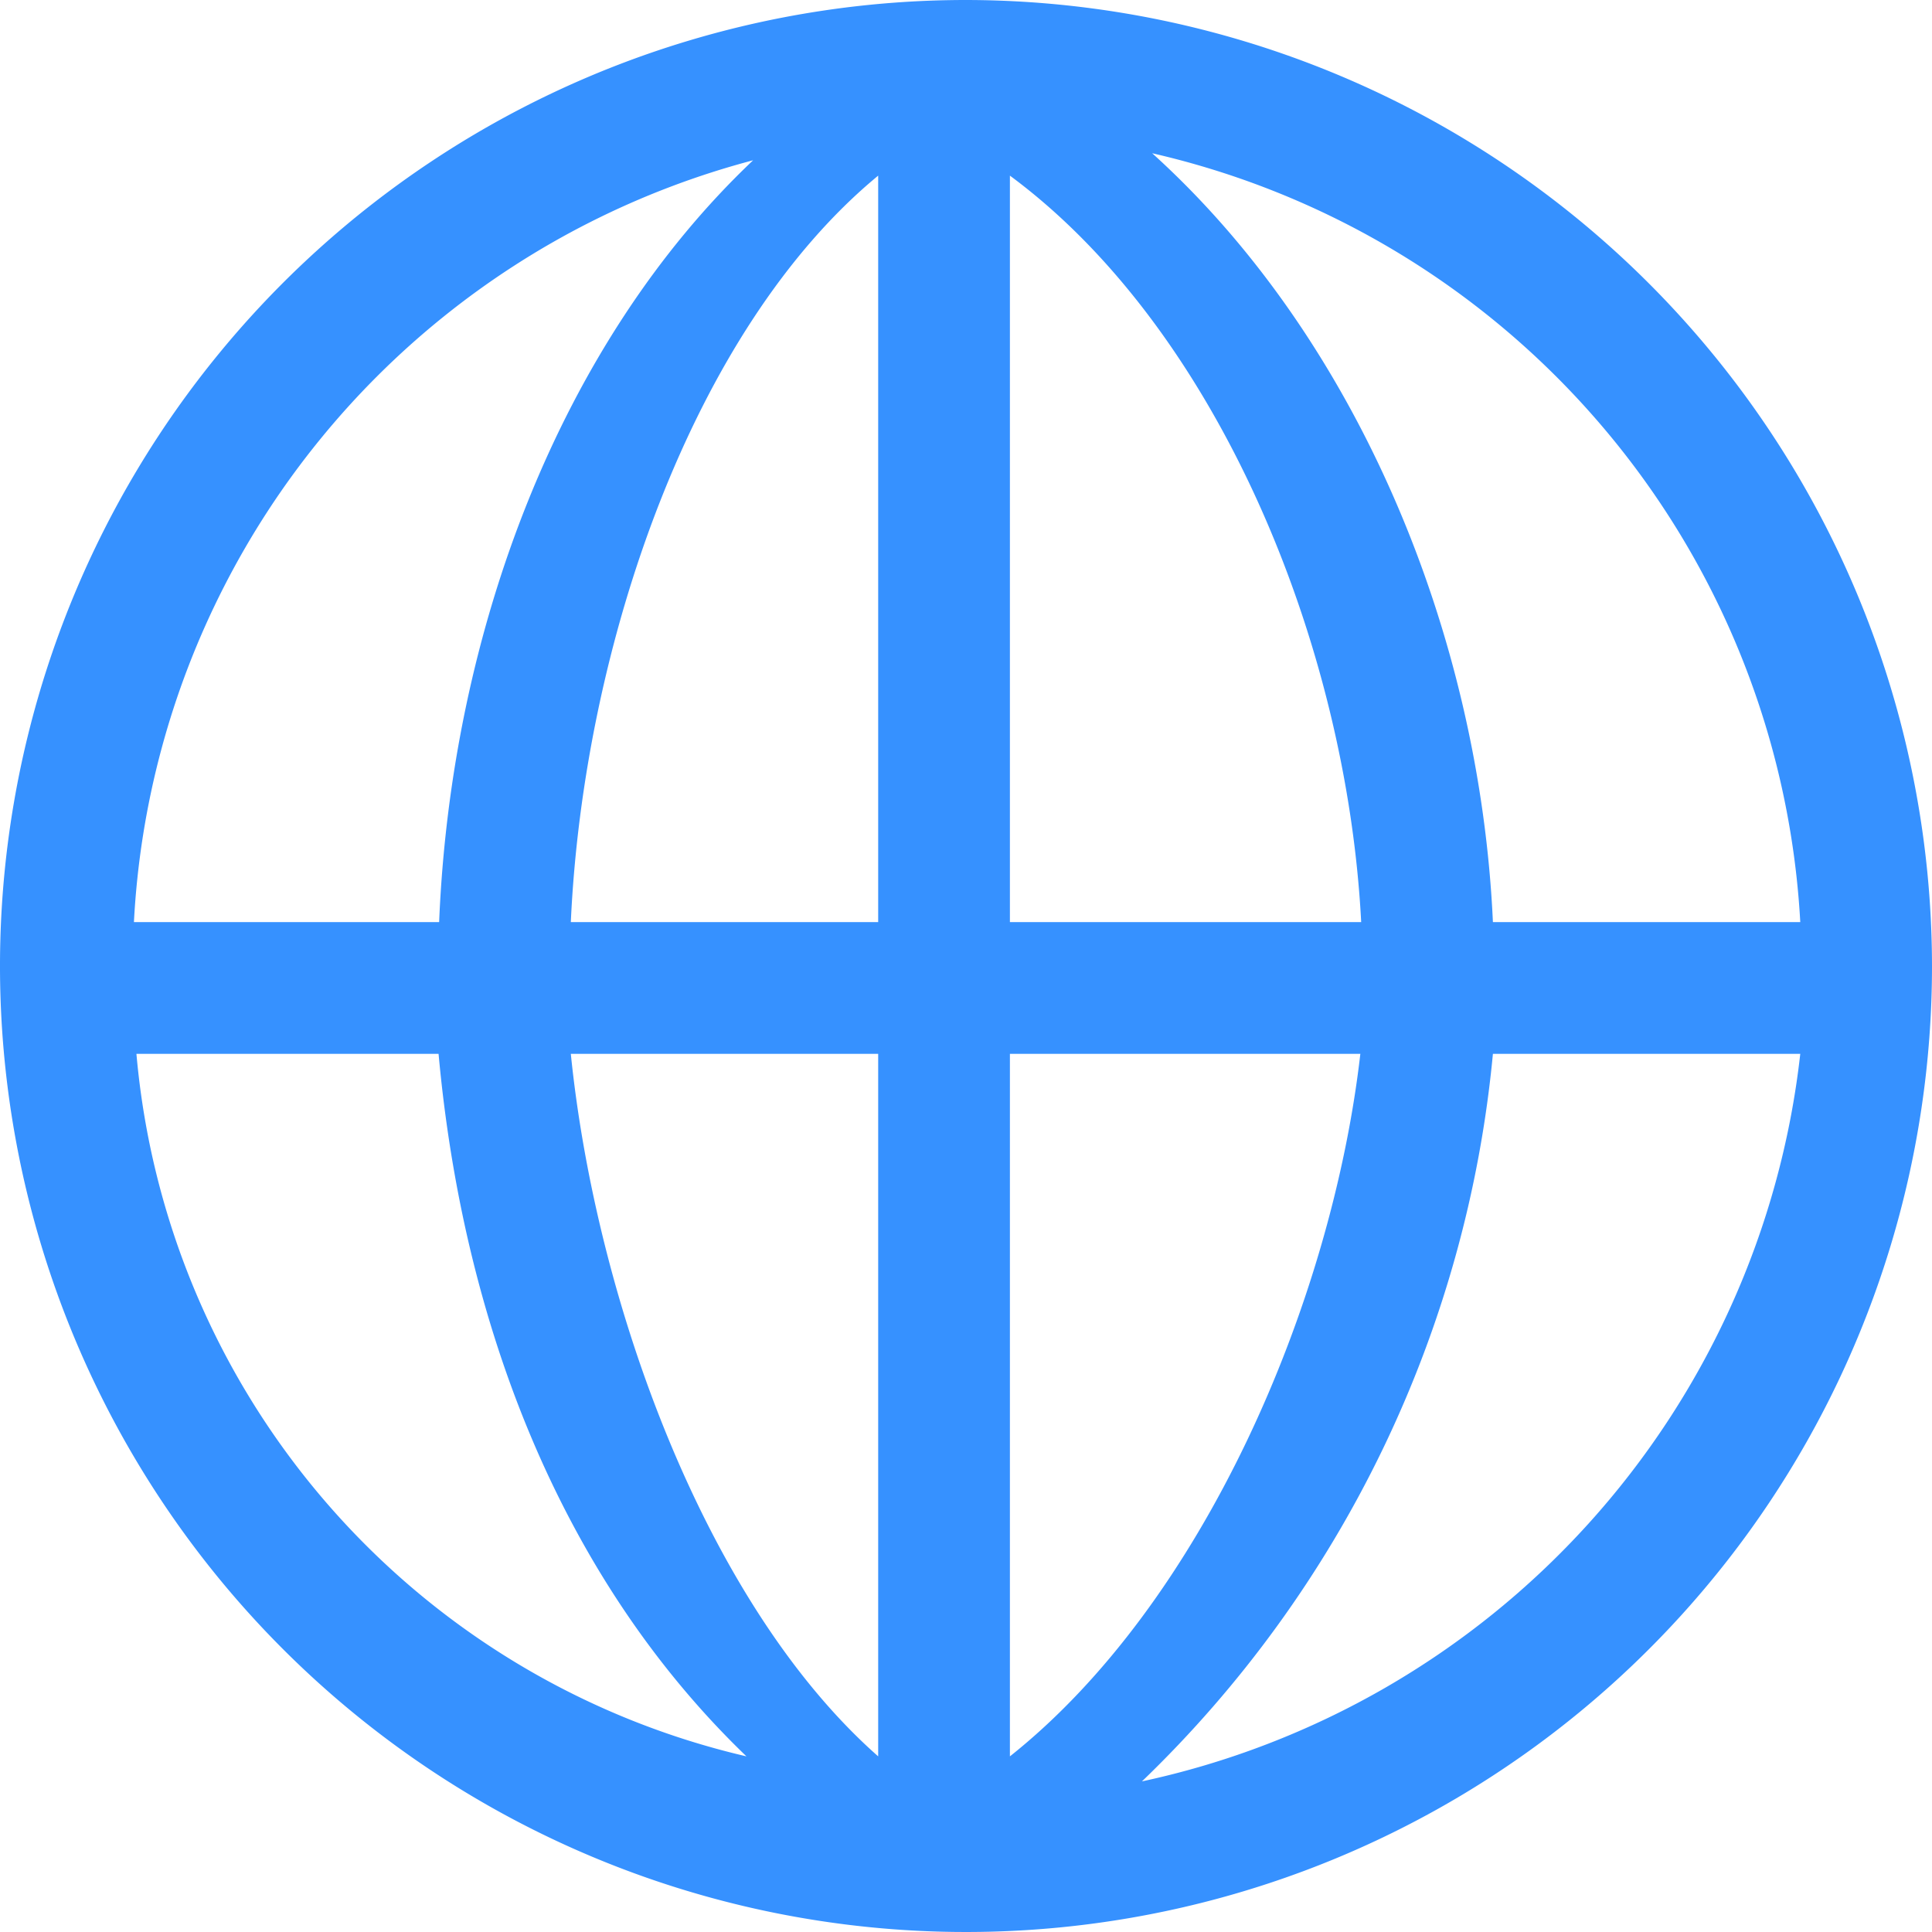 <svg t="1709836289362" class="icon" viewBox="0 0 1024 1024" version="1.1" xmlns="http://www.w3.org/2000/svg" p-id="6642" width="200" height="200"><path d="M512 0a512 512 0 1 0 512 512A512.582 512.582 0 0 0 512 0z m442.182 488.727h-162.909c-6.982-152.902-71.936-309.295-180.596-407.505A443.113 443.113 0 0 1 954.182 488.727zM465.455 93.091v395.636h-162.909c6.656-145.92 64.163-314.182 162.909-395.636z m0 465.455v372.364c-91.857-80.989-149.667-242.036-162.909-372.364h162.909z m69.818 372.364V558.545h185.74c-15.244 132.422-83.526 291.142-185.74 372.364z m0-442.182V93.091c109.917 81.222 178.502 247.855 186.182 395.636h-186.182zM399.174 84.945C297.146 181.527 239.104 333.964 232.751 488.727H70.982A441.507 441.507 0 0 1 399.174 84.945zM72.308 558.545h160.14c12.963 142.429 64.465 277.411 163.188 372.364A420.073 420.073 0 0 1 72.308 558.545z m532.945 385.629A615.215 615.215 0 0 0 791.273 558.545h162.909a445.184 445.184 0 0 1-348.928 385.629z" p-id="6643" fill="#3691FF"></path></svg>